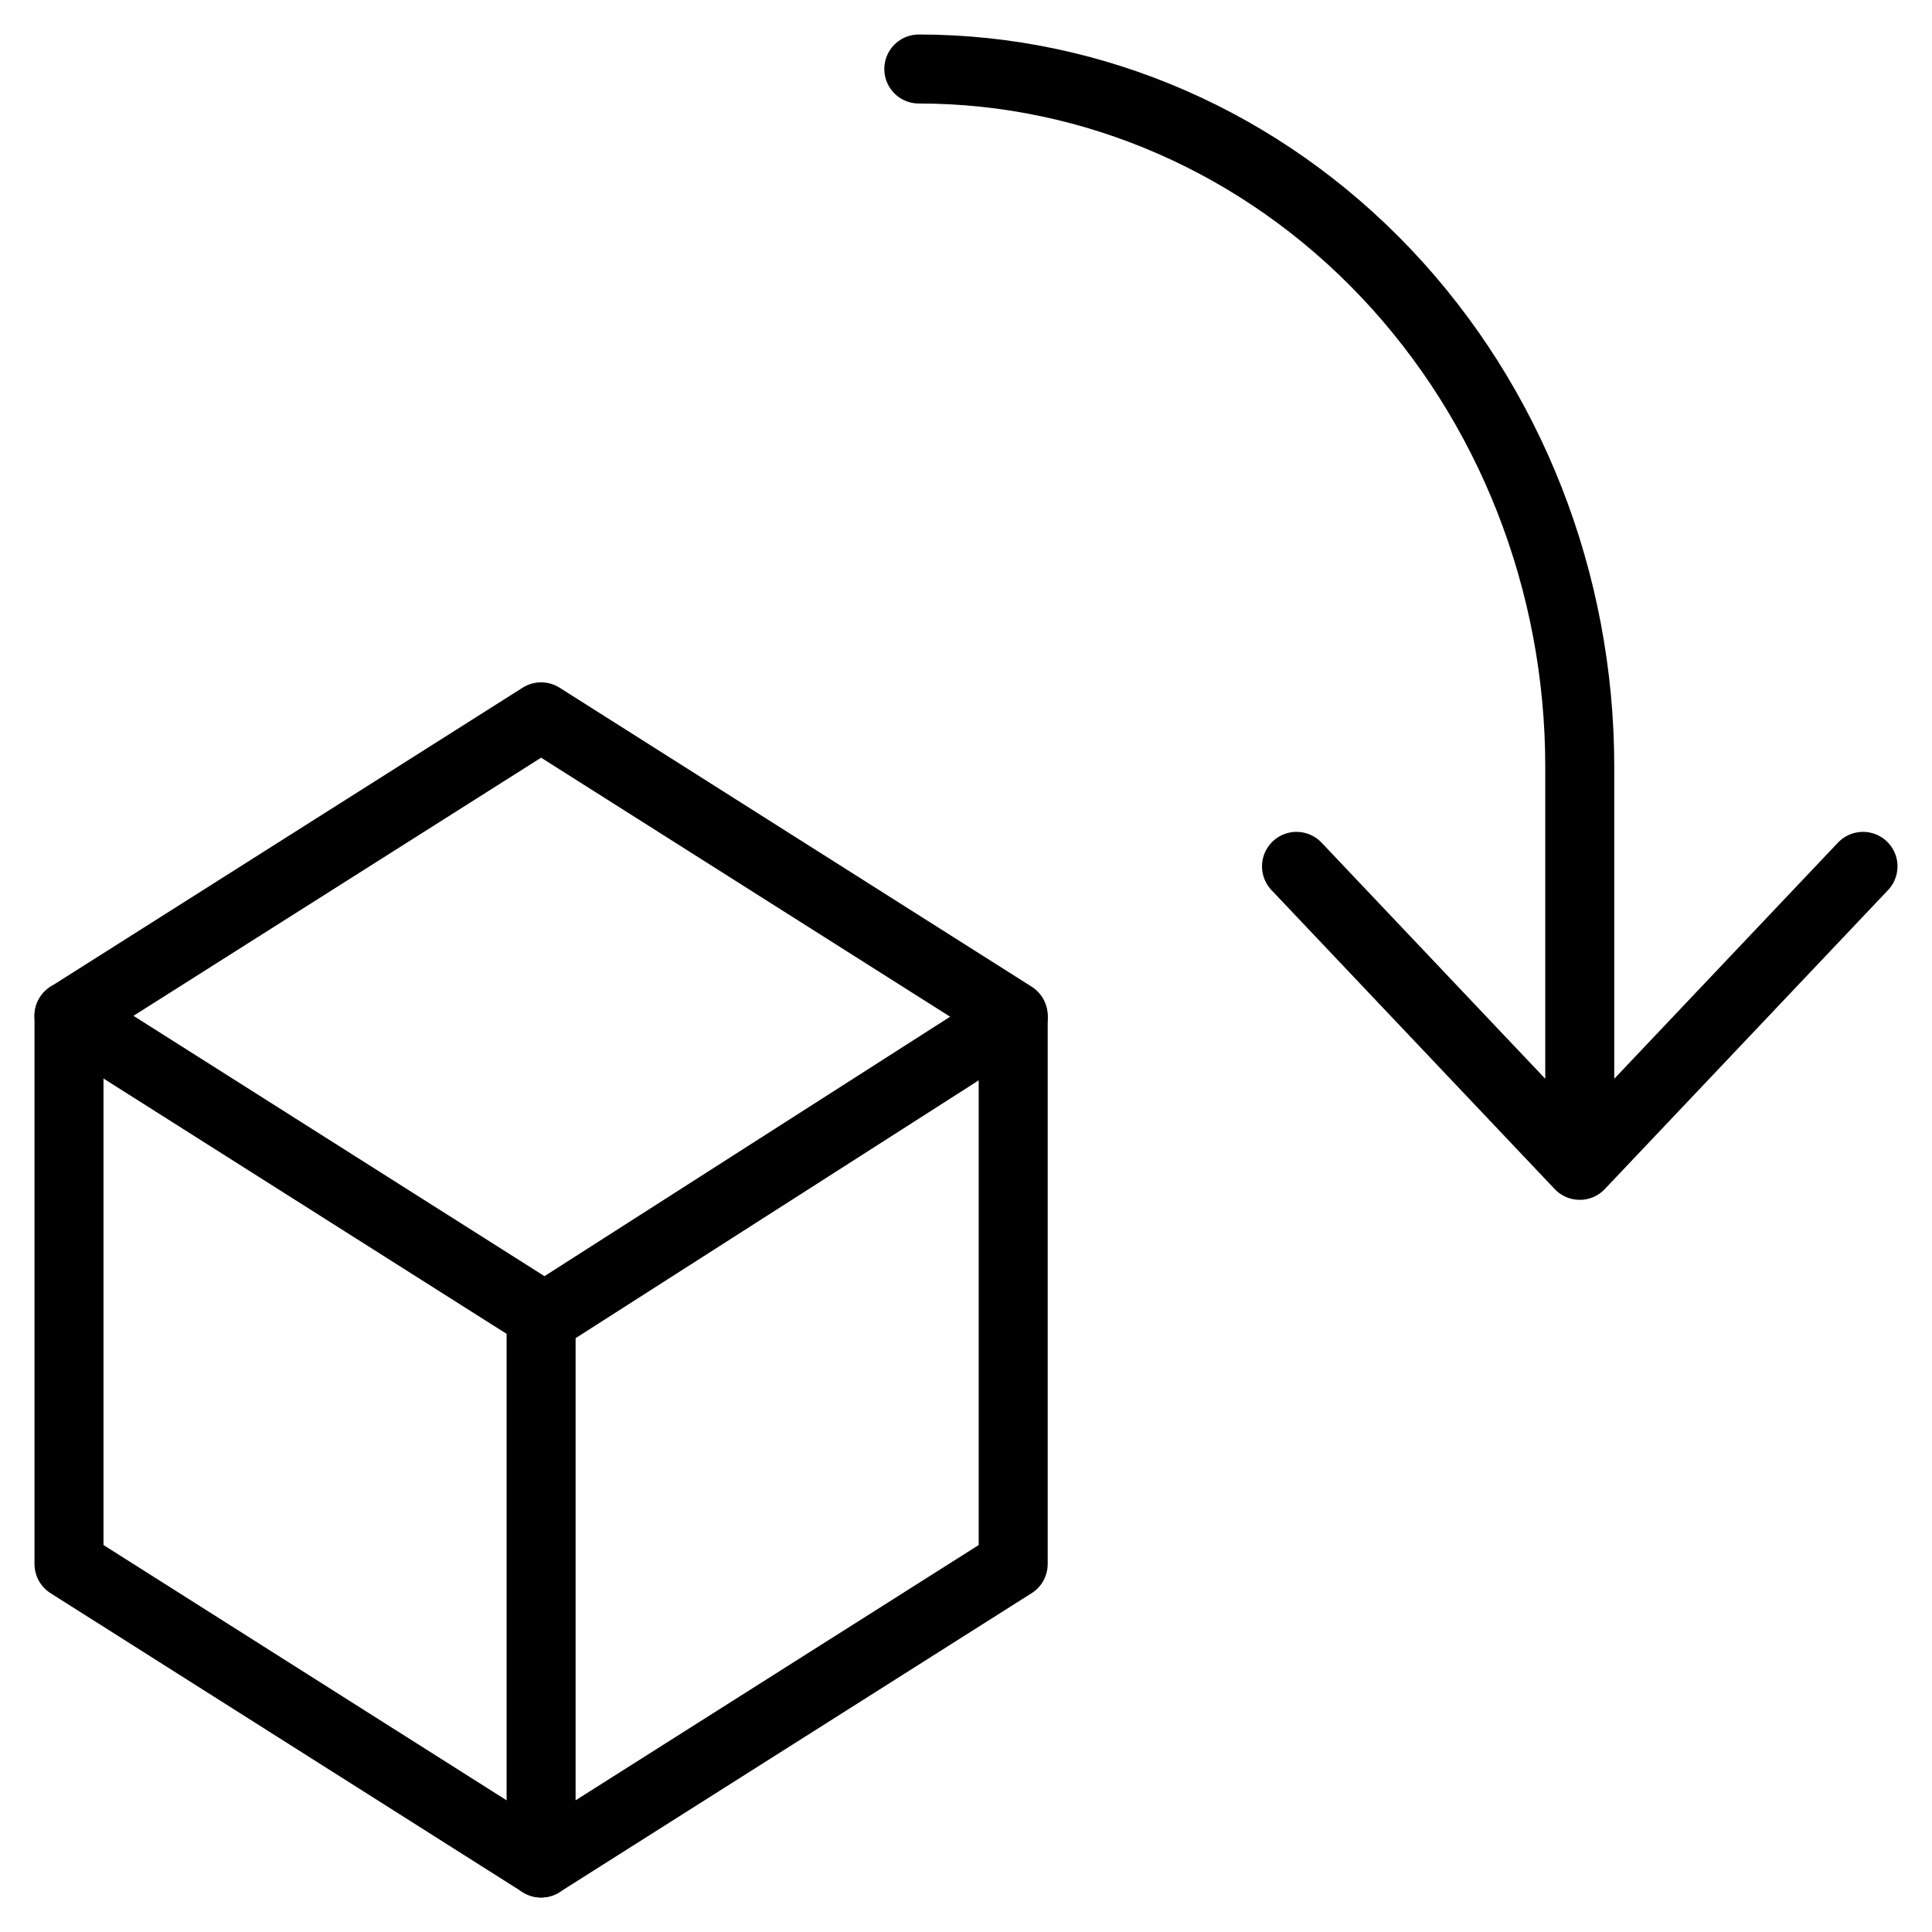 <svg width="28" height="28" viewBox="0 0 28 28" fill="none" xmlns="http://www.w3.org/2000/svg">
<path d="M13.316 1C15.856 1 18.293 2.065 20.089 3.961C21.886 5.858 22.895 8.429 22.895 11.111V16.889M22.895 16.889L18.79 12.556M22.895 16.889L27 12.556M7.842 19.056L1 14.722L7.842 10.389L14.684 14.722V22.667L7.842 27V19.056Z" stroke="black" stroke-linecap="round" stroke-linejoin="round"/>
<path d="M1 14.722V22.667L7.842 27M7.842 19.12L14.684 14.744" stroke="black" stroke-linecap="round" stroke-linejoin="round"/>
</svg>
